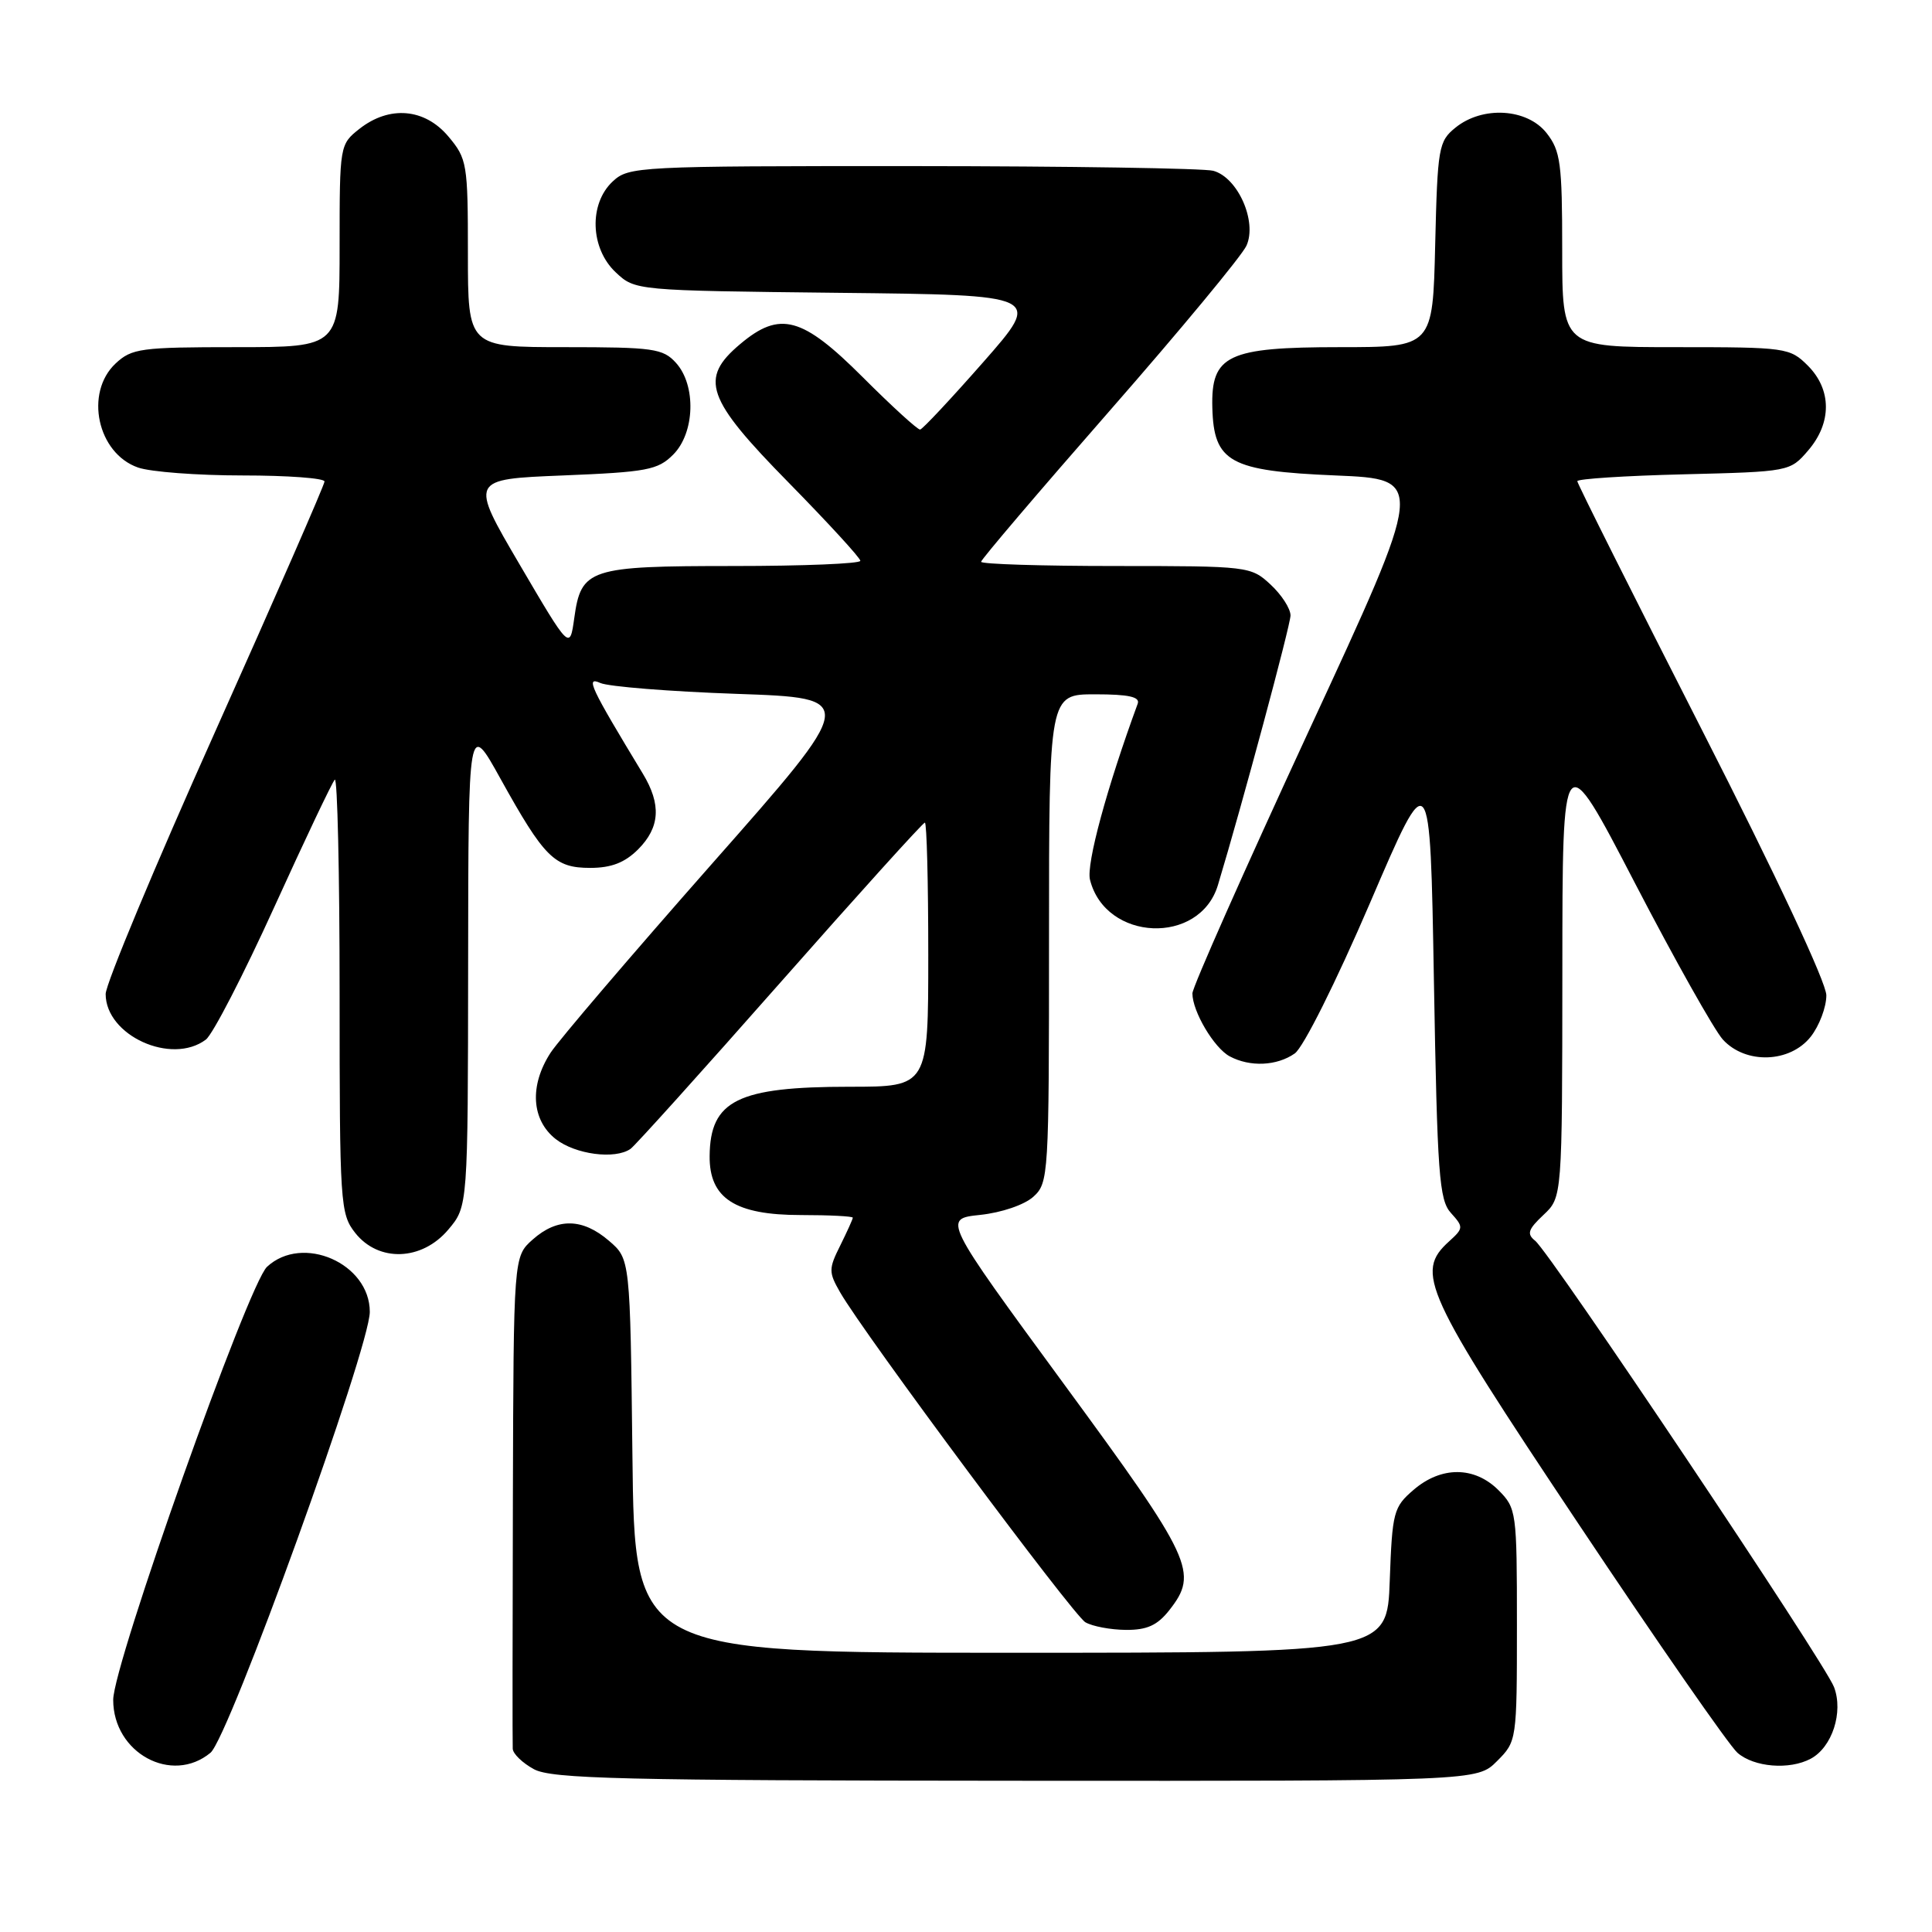 <?xml version="1.0" encoding="UTF-8" standalone="no"?>
<!DOCTYPE svg PUBLIC "-//W3C//DTD SVG 1.1//EN" "http://www.w3.org/Graphics/SVG/1.1/DTD/svg11.dtd" >
<svg xmlns="http://www.w3.org/2000/svg" xmlns:xlink="http://www.w3.org/1999/xlink" version="1.1" viewBox="0 0 256 256">
 <g >
 <path fill="currentColor"
d=" M 198.36 233.36 C 200.98 230.74 201.00 230.63 201.00 215.32 C 201.00 200.29 200.94 199.85 198.55 197.45 C 195.37 194.28 190.97 194.26 187.31 197.41 C 184.65 199.69 184.48 200.34 184.15 209.41 C 183.81 219.00 183.81 219.00 133.95 219.00 C 84.09 219.00 84.09 219.00 83.80 192.91 C 83.50 166.82 83.50 166.82 80.69 164.41 C 77.19 161.40 73.85 161.34 70.58 164.25 C 68.05 166.50 68.05 166.50 67.96 198.50 C 67.91 216.10 67.90 231.05 67.94 231.72 C 67.97 232.39 69.24 233.61 70.75 234.43 C 73.10 235.70 82.39 235.93 134.61 235.96 C 195.73 236.00 195.73 236.00 198.36 233.36 Z  M 27.89 232.25 C 30.34 230.22 49.00 178.58 49.00 173.83 C 49.00 167.40 40.08 163.49 35.38 167.86 C 32.88 170.19 15.00 220.53 15.00 225.24 C 15.00 232.28 22.76 236.50 27.89 232.25 Z  M 239.93 233.04 C 242.77 231.52 244.28 226.88 243.02 223.55 C 241.77 220.27 205.45 166.03 203.41 164.40 C 202.28 163.50 202.48 162.90 204.52 160.98 C 207.00 158.65 207.00 158.65 207.02 128.58 C 207.03 98.50 207.03 98.50 216.63 117.00 C 221.91 127.17 227.16 136.51 228.29 137.75 C 231.31 141.05 237.18 140.85 239.93 137.37 C 241.07 135.92 242.00 133.45 242.00 131.89 C 242.00 130.20 235.35 116.01 225.50 96.69 C 216.43 78.89 209.00 64.07 209.00 63.76 C 209.00 63.45 215.34 63.04 223.09 62.85 C 237.10 62.50 237.19 62.49 239.59 59.69 C 242.74 56.03 242.72 51.63 239.55 48.45 C 237.16 46.07 236.69 46.00 222.05 46.00 C 207.00 46.00 207.00 46.00 207.00 33.13 C 207.00 21.63 206.78 19.99 204.93 17.63 C 202.35 14.36 196.45 14.00 192.86 16.91 C 190.62 18.72 190.48 19.53 190.17 32.41 C 189.85 46.00 189.85 46.00 177.53 46.00 C 162.66 46.00 160.46 47.05 160.64 54.00 C 160.83 61.25 162.94 62.41 176.96 63.00 C 188.87 63.50 188.87 63.50 173.43 96.83 C 164.95 115.16 158.00 130.82 158.00 131.63 C 158.00 134.02 160.87 138.86 162.94 139.97 C 165.63 141.41 169.19 141.25 171.56 139.59 C 172.70 138.79 177.01 130.17 181.54 119.63 C 189.50 101.07 189.50 101.07 190.00 129.93 C 190.45 155.63 190.69 159.01 192.26 160.73 C 193.94 162.59 193.93 162.75 192.01 164.49 C 187.47 168.60 188.65 171.19 209.11 201.85 C 219.62 217.61 229.12 231.29 230.22 232.25 C 232.41 234.17 237.11 234.55 239.93 233.04 Z  M 154.93 213.37 C 158.85 208.38 158.06 206.68 140.96 183.37 C 124.93 161.50 124.93 161.50 129.88 160.98 C 132.71 160.68 135.73 159.65 136.92 158.58 C 138.95 156.74 139.00 155.85 139.00 124.35 C 139.00 92.00 139.00 92.00 145.11 92.00 C 149.57 92.00 151.09 92.34 150.75 93.25 C 146.68 104.33 143.91 114.51 144.43 116.57 C 146.48 124.76 158.97 125.29 161.38 117.28 C 164.57 106.72 171.00 82.83 171.00 81.55 C 171.00 80.64 169.81 78.80 168.35 77.45 C 165.75 75.04 165.42 75.00 147.85 75.00 C 138.03 75.00 130.00 74.75 130.00 74.44 C 130.00 74.14 137.66 65.14 147.02 54.45 C 156.38 43.76 164.54 33.91 165.16 32.56 C 166.61 29.36 164.02 23.51 160.76 22.63 C 159.52 22.30 141.60 22.02 120.94 22.01 C 84.51 22.00 83.31 22.06 81.19 24.04 C 78.01 27.00 78.20 32.90 81.58 36.08 C 84.16 38.50 84.16 38.50 111.13 38.80 C 138.10 39.09 138.10 39.09 130.30 47.97 C 126.01 52.85 122.24 56.88 121.92 56.92 C 121.60 56.96 118.19 53.85 114.34 50.00 C 106.30 41.96 103.35 41.15 98.08 45.59 C 92.63 50.17 93.55 52.81 104.50 63.95 C 109.72 69.27 114.00 73.93 114.00 74.31 C 114.00 74.69 106.44 75.00 97.19 75.00 C 78.03 75.00 77.00 75.34 76.09 81.92 C 75.50 86.13 75.50 86.13 68.86 74.81 C 62.23 63.50 62.23 63.50 74.59 63.00 C 85.72 62.55 87.17 62.28 89.20 60.24 C 92.08 57.36 92.27 51.06 89.57 48.08 C 87.85 46.18 86.58 46.00 74.85 46.00 C 62.00 46.00 62.00 46.00 62.00 33.58 C 62.00 21.67 61.89 21.03 59.41 18.08 C 56.27 14.35 51.60 13.95 47.63 17.07 C 45.02 19.13 45.00 19.26 45.00 32.57 C 45.00 46.00 45.00 46.00 31.31 46.00 C 18.64 46.00 17.46 46.16 15.31 48.17 C 11.18 52.06 12.90 60.07 18.29 61.95 C 19.94 62.53 26.18 63.00 32.15 63.00 C 38.12 63.00 43.00 63.36 43.00 63.80 C 43.00 64.24 36.47 79.16 28.50 96.97 C 20.52 114.77 14.00 130.40 14.00 131.71 C 14.00 137.21 22.73 141.18 27.28 137.75 C 28.19 137.06 32.26 129.17 36.33 120.22 C 40.40 111.27 44.01 103.66 44.36 103.31 C 44.71 102.95 45.00 115.73 45.00 131.70 C 45.00 159.55 45.08 160.84 47.07 163.37 C 50.16 167.28 55.91 167.08 59.41 162.92 C 62.00 159.85 62.00 159.85 62.03 127.67 C 62.06 95.50 62.06 95.50 66.32 103.19 C 72.12 113.64 73.48 115.00 78.20 115.00 C 81.00 115.00 82.78 114.31 84.55 112.55 C 87.46 109.63 87.65 106.59 85.17 102.50 C 78.18 90.96 77.55 89.61 79.55 90.50 C 80.62 90.98 88.75 91.63 97.61 91.94 C 113.72 92.50 113.72 92.50 94.30 114.50 C 83.63 126.60 74.02 137.85 72.95 139.50 C 70.13 143.85 70.41 148.39 73.63 150.93 C 76.23 152.97 81.50 153.67 83.55 152.23 C 84.13 151.83 93.04 141.94 103.35 130.25 C 113.66 118.56 122.30 109.00 122.55 109.00 C 122.80 109.00 123.00 116.88 123.00 126.50 C 123.00 144.00 123.00 144.00 112.57 144.00 C 97.75 144.00 94.10 145.81 94.03 153.18 C 93.98 158.79 97.40 161.00 106.13 161.00 C 109.91 161.00 113.00 161.16 113.00 161.35 C 113.00 161.54 112.25 163.19 111.34 165.03 C 109.79 168.13 109.79 168.57 111.32 171.24 C 114.50 176.78 142.17 213.99 143.82 214.96 C 144.75 215.50 147.15 215.95 149.18 215.97 C 151.98 215.99 153.35 215.37 154.93 213.37 Z "/>
</g>
</svg>